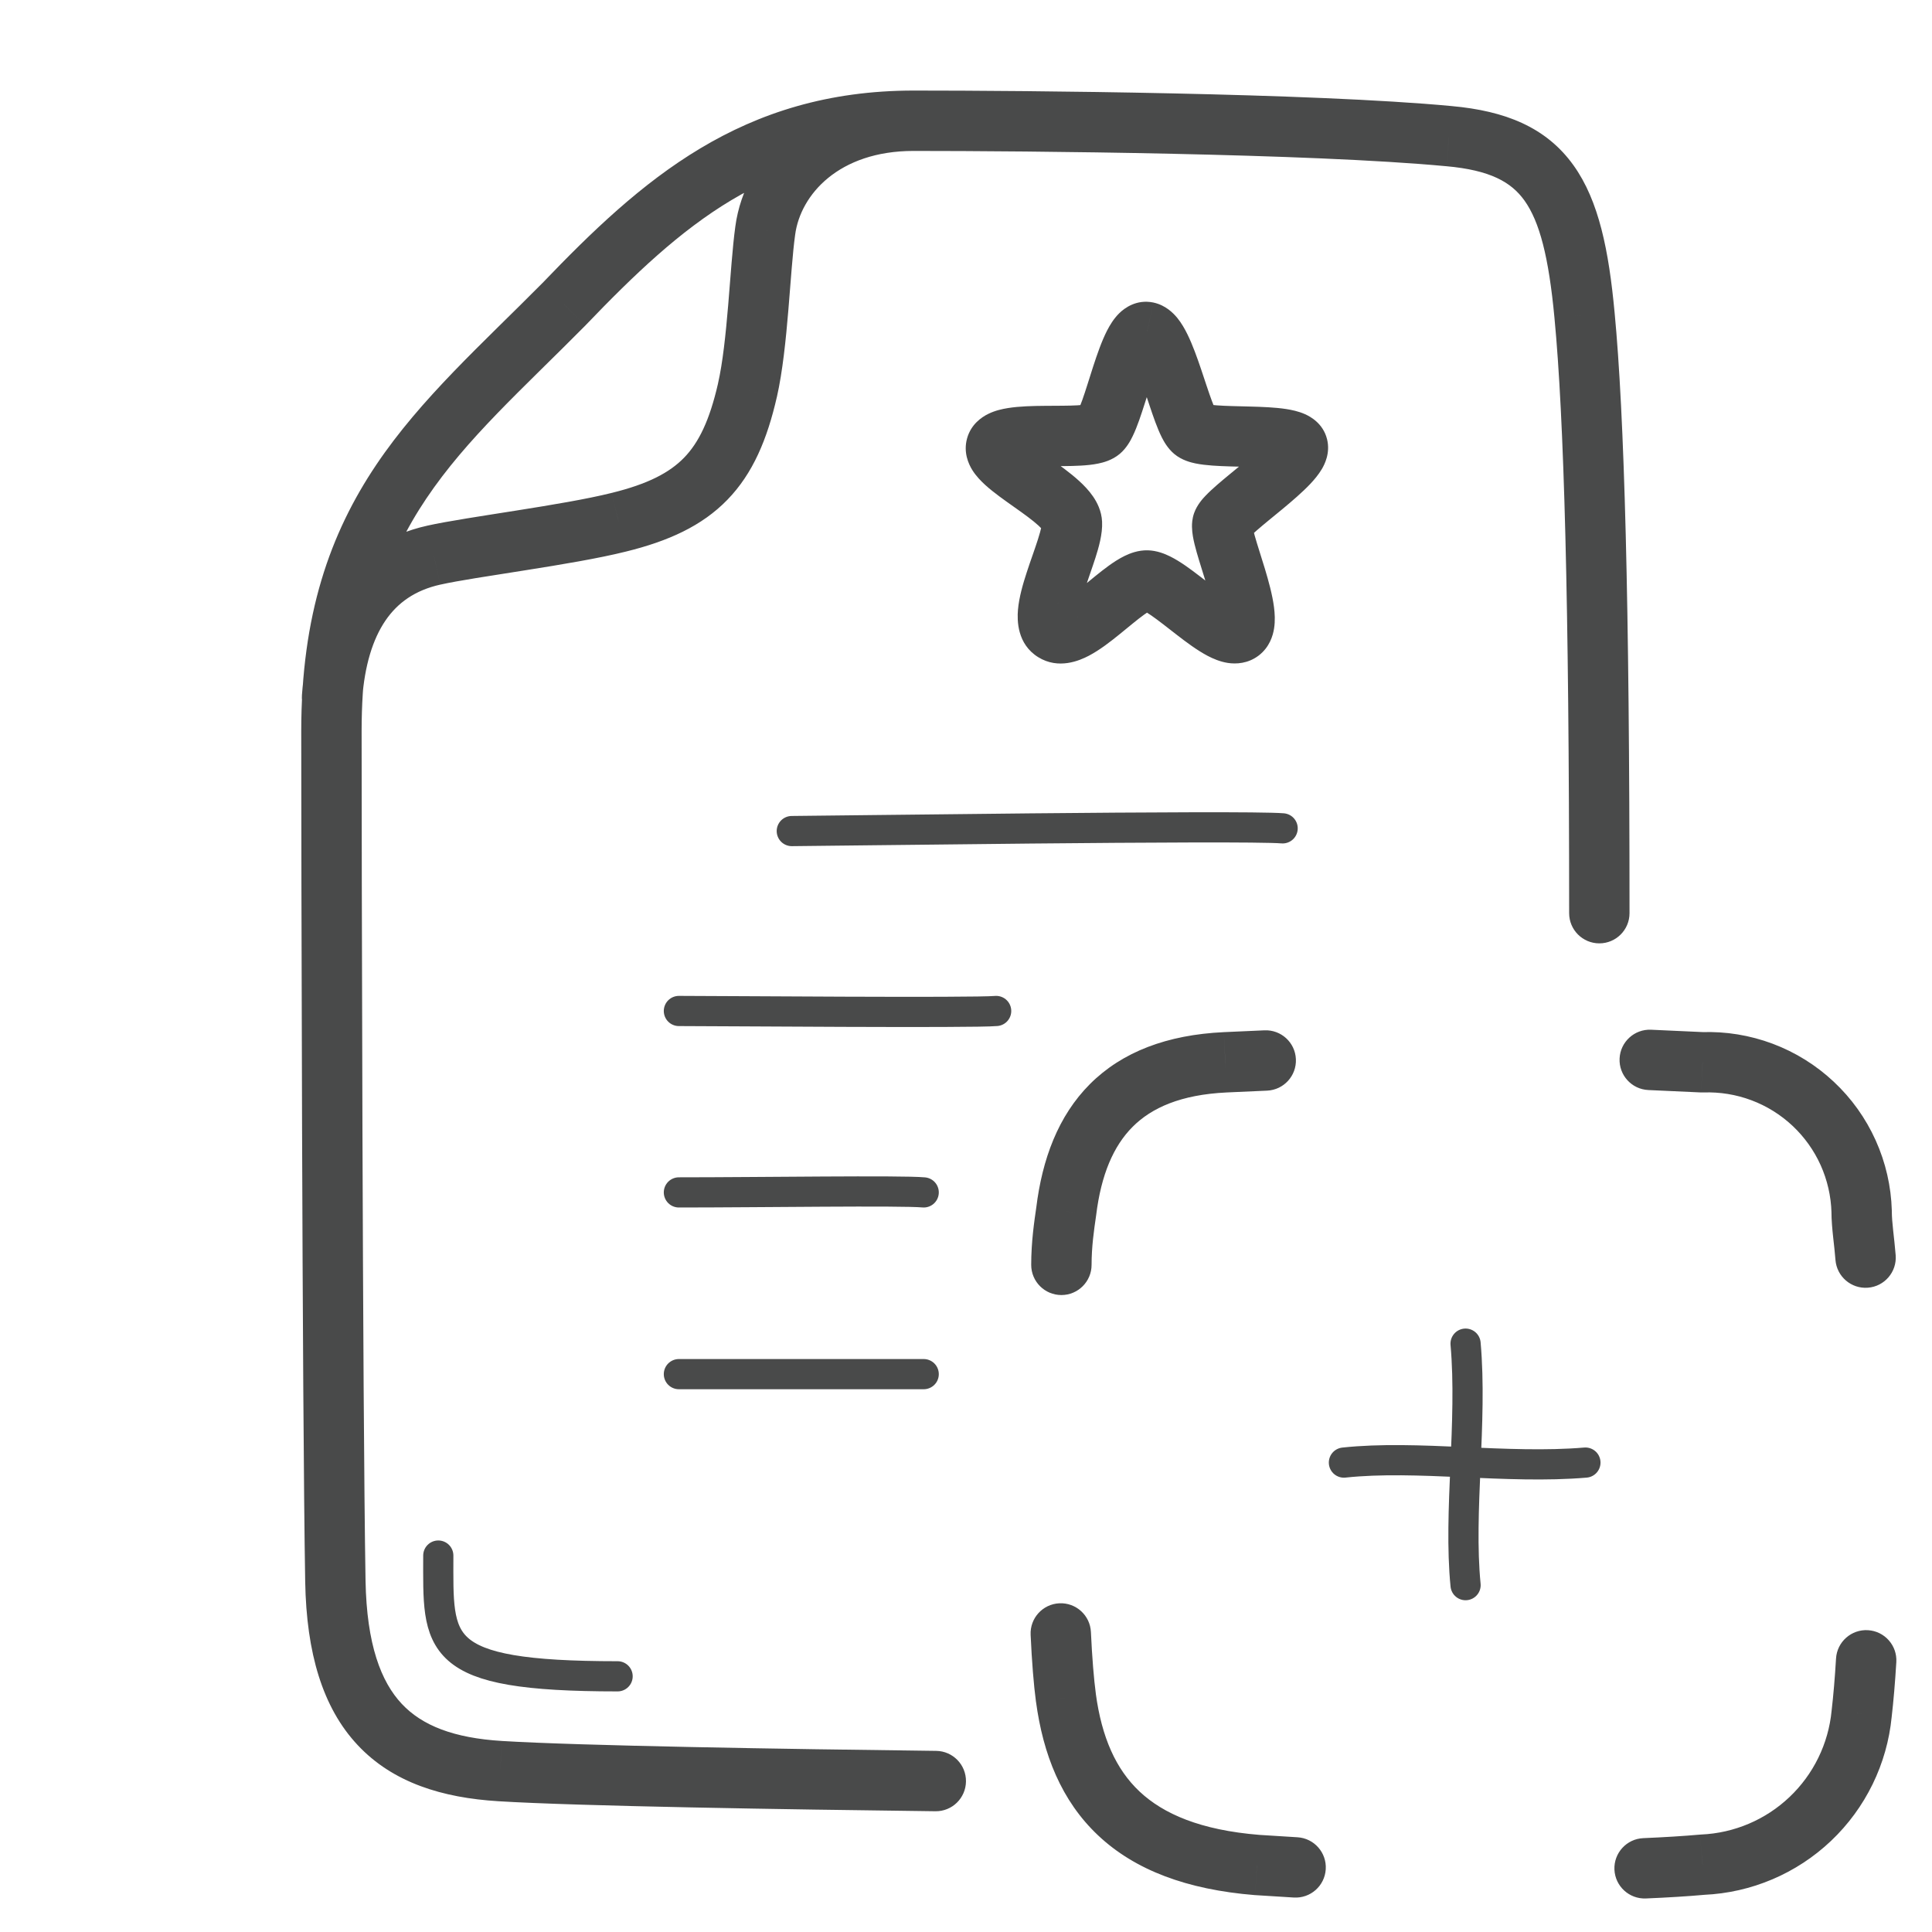 <svg width="64" height="64" viewBox="0 0 64 64" fill="none" xmlns="http://www.w3.org/2000/svg">
<g id="Pictogram-report-scan ">
<g id="stroke-default">
<path id="2px" d="M10.002 23.028C9.962 23.578 10.376 24.057 10.927 24.097C11.478 24.137 11.957 23.723 11.997 23.172L10.002 23.028ZM14.37 18.39L14.586 19.366L14.588 19.366L14.37 18.39ZM20.5 17.3L20.261 16.329L20.257 16.33L20.5 17.3ZM24.759 12.93L25.734 13.153L25.735 13.152L24.759 12.93ZM25.349 7.64L26.34 7.778L26.341 7.772L25.349 7.64ZM30.259 5C30.812 5 31.259 4.552 31.259 4C31.259 3.448 30.812 3 30.259 3V5ZM30.988 60C31.54 60.007 31.993 59.564 31.999 59.012C32.006 58.46 31.564 58.007 31.012 58L30.988 60ZM16.57 58.67L16.631 57.672L16.63 57.672L16.57 58.67ZM11.11 52.38L10.11 52.397L10.11 52.398L11.11 52.38ZM18.68 10.08L19.39 10.784C19.394 10.78 19.398 10.776 19.401 10.772L18.68 10.08ZM47.999 4.51L47.906 5.506L47.91 5.506L47.999 4.51ZM52.489 10.44L51.494 10.533L51.494 10.535L52.489 10.44ZM51.98 30.25C51.98 30.802 52.427 31.25 52.98 31.25C53.532 31.25 53.98 30.802 53.98 30.25H51.98ZM37.999 11L38.208 10.022L38.2 10.02L38.193 10.019L37.999 11ZM54.695 34.111C54.144 34.086 53.676 34.513 53.651 35.064C53.625 35.616 54.052 36.084 54.604 36.109L54.695 34.111ZM56.4 35.19L56.354 36.189C56.381 36.19 56.408 36.19 56.435 36.189L56.4 35.19ZM61.669 40.13H62.669C62.669 40.12 62.669 40.111 62.669 40.101L61.669 40.13ZM60.802 41.735C60.844 42.286 61.324 42.699 61.875 42.657C62.425 42.616 62.838 42.136 62.797 41.585L60.802 41.735ZM34.16 41.9C34.16 42.452 34.607 42.9 35.16 42.9C35.712 42.9 36.16 42.452 36.16 41.9H34.16ZM35.319 40.13L36.309 40.274C36.31 40.267 36.311 40.259 36.312 40.252L35.319 40.13ZM40.59 35.19L40.545 34.191L40.542 34.191L40.59 35.19ZM41.974 36.129C42.526 36.104 42.953 35.637 42.928 35.085C42.904 34.533 42.437 34.106 41.885 34.131L41.974 36.129ZM42.857 62.858C43.408 62.892 43.883 62.474 43.917 61.922C43.952 61.371 43.533 60.896 42.982 60.862L42.857 62.858ZM41.639 61.78L41.559 62.777C41.565 62.777 41.571 62.778 41.577 62.778L41.639 61.78ZM35.309 56.24L34.318 56.373L34.319 56.374L35.309 56.24ZM36.138 54.064C36.113 53.512 35.645 53.086 35.094 53.111C34.542 53.136 34.115 53.604 34.141 54.156L36.138 54.064ZM62.818 55.06C62.851 54.509 62.431 54.035 61.879 54.002C61.328 53.969 60.854 54.389 60.821 54.94L62.818 55.06ZM61.669 56.77L60.676 56.654C60.675 56.66 60.675 56.667 60.674 56.673L61.669 56.77ZM56.4 61.77L56.355 60.771C56.34 60.772 56.325 60.773 56.311 60.774L56.4 61.77ZM54.437 60.891C53.886 60.914 53.457 61.38 53.48 61.932C53.504 62.484 53.97 62.912 54.522 62.889L54.437 60.891ZM11.997 23.172C12.079 22.042 12.349 21.173 12.768 20.558C13.171 19.967 13.748 19.553 14.586 19.366L14.153 17.414C12.831 17.707 11.813 18.408 11.116 19.432C10.435 20.432 10.1 21.678 10.002 23.028L11.997 23.172ZM14.588 19.366C15.172 19.235 16.225 19.077 17.415 18.889C18.567 18.707 19.832 18.498 20.742 18.27L20.257 16.33C19.447 16.532 18.272 16.728 17.102 16.913C15.969 17.093 14.817 17.265 14.151 17.414L14.588 19.366ZM20.738 18.271C22.13 17.928 23.249 17.428 24.097 16.554C24.943 15.683 25.415 14.548 25.734 13.153L23.785 12.707C23.504 13.932 23.146 14.662 22.662 15.161C22.18 15.657 21.469 16.032 20.261 16.329L20.738 18.271ZM25.735 13.152C25.927 12.305 26.034 11.24 26.115 10.275C26.199 9.269 26.255 8.387 26.34 7.778L24.359 7.502C24.264 8.183 24.2 9.176 24.122 10.108C24.04 11.08 23.942 12.015 23.784 12.708L25.735 13.152ZM26.341 7.772C26.516 6.454 27.782 5 30.259 5V3C26.917 3 24.683 5.066 24.358 7.508L26.341 7.772ZM31.012 58C26 57.94 19.19 57.83 16.631 57.672L16.508 59.668C19.129 59.83 26 59.94 30.988 60L31.012 58ZM16.63 57.672C15.037 57.575 13.988 57.166 13.309 56.442C12.624 55.712 12.147 54.481 12.109 52.362L10.11 52.398C10.152 54.759 10.685 56.568 11.85 57.81C13.021 59.059 14.662 59.555 16.509 59.668L16.63 57.672ZM12.109 52.363C12.009 46.453 11.979 27.803 11.979 24.22H9.979C9.979 27.797 10.009 46.467 10.11 52.397L12.109 52.363ZM11.979 24.22C11.979 20.751 12.825 18.446 14.122 16.515C15.465 14.517 17.275 12.919 19.39 10.784L17.969 9.376C15.984 11.381 13.944 13.194 12.462 15.4C10.934 17.674 9.979 20.369 9.979 24.22H11.979ZM19.401 10.772C22.611 7.424 25.437 5 30.27 5V3C24.562 3 21.228 5.976 17.958 9.388L19.401 10.772ZM30.27 5C34.011 5 43.391 5.081 47.906 5.506L48.093 3.514C43.468 3.079 33.988 3 30.27 3V5ZM47.91 5.506C49.37 5.637 50.063 6.033 50.5 6.643C51 7.343 51.304 8.507 51.494 10.533L53.485 10.347C53.295 8.313 52.969 6.657 52.127 5.48C51.221 4.212 49.859 3.673 48.089 3.514L47.91 5.506ZM51.494 10.535C51.809 13.821 51.98 19.935 51.98 30.25H53.98C53.98 19.945 53.81 13.739 53.485 10.345L51.494 10.535ZM37.791 11.978C37.657 11.95 37.565 11.893 37.517 11.858C37.493 11.84 37.476 11.824 37.466 11.814C37.456 11.804 37.45 11.798 37.45 11.797C37.449 11.796 37.458 11.807 37.476 11.837C37.494 11.866 37.516 11.906 37.541 11.957C37.649 12.178 37.765 12.493 37.894 12.873C38.012 13.223 38.147 13.647 38.27 13.979C38.333 14.148 38.405 14.325 38.484 14.484C38.548 14.61 38.678 14.853 38.899 15.038L40.18 13.502C40.296 13.599 40.319 13.679 40.271 13.585C40.24 13.523 40.198 13.424 40.145 13.281C40.035 12.986 39.926 12.64 39.788 12.232C39.66 11.854 39.508 11.426 39.336 11.076C39.251 10.902 39.14 10.704 38.998 10.53C38.871 10.376 38.615 10.109 38.208 10.022L37.791 11.978ZM38.899 15.038C39.154 15.251 39.458 15.321 39.599 15.351C39.782 15.389 39.98 15.409 40.164 15.423C40.528 15.45 40.973 15.456 41.346 15.466C41.751 15.477 42.077 15.492 42.302 15.527C42.419 15.545 42.444 15.559 42.417 15.547C42.401 15.54 42.336 15.51 42.259 15.44C42.175 15.364 42.069 15.23 42.019 15.033L43.96 14.547C43.828 14.022 43.402 13.796 43.225 13.718C43.013 13.624 42.787 13.578 42.607 13.55C42.239 13.493 41.79 13.477 41.4 13.467C40.98 13.455 40.613 13.451 40.311 13.428C40.162 13.418 40.064 13.404 40.007 13.393C39.908 13.372 40.03 13.377 40.18 13.502L38.899 15.038ZM42.019 15.033C41.975 14.854 42 14.71 42.02 14.637C42.039 14.565 42.064 14.524 42.065 14.522C42.065 14.522 42.038 14.564 41.951 14.656C41.782 14.835 41.525 15.059 41.214 15.317C40.928 15.555 40.58 15.834 40.318 16.062C40.184 16.179 40.047 16.304 39.931 16.426C39.849 16.512 39.655 16.72 39.557 16.995L41.442 17.665C41.384 17.827 41.302 17.887 41.384 17.8C41.433 17.748 41.514 17.673 41.631 17.571C41.871 17.361 42.16 17.131 42.492 16.856C42.801 16.599 43.144 16.306 43.405 16.03C43.533 15.894 43.677 15.725 43.788 15.538C43.874 15.391 44.076 15.011 43.96 14.547L42.019 15.033ZM39.557 16.995C39.49 17.183 39.484 17.355 39.486 17.455C39.488 17.566 39.501 17.671 39.515 17.758C39.544 17.932 39.592 18.119 39.641 18.292C39.733 18.618 39.883 19.076 39.987 19.421C40.105 19.813 40.189 20.137 40.219 20.369C40.235 20.487 40.228 20.524 40.23 20.507C40.232 20.498 40.263 20.294 40.48 20.127L41.699 21.713C42.056 21.438 42.169 21.056 42.206 20.815C42.245 20.565 42.229 20.316 42.203 20.113C42.15 19.702 42.021 19.24 41.902 18.844C41.768 18.401 41.656 18.07 41.565 17.748C41.523 17.597 41.499 17.496 41.489 17.433C41.484 17.403 41.486 17.403 41.486 17.425C41.486 17.435 41.489 17.533 41.442 17.665L39.557 16.995ZM40.48 20.127C40.698 19.96 40.916 19.974 40.979 19.984C41.03 19.992 41.022 20.001 40.935 19.955C40.762 19.864 40.525 19.694 40.212 19.452C39.931 19.235 39.58 18.953 39.272 18.74C39.114 18.631 38.937 18.518 38.755 18.429C38.59 18.348 38.33 18.239 38.028 18.23L37.971 20.23C37.846 20.226 37.798 20.187 37.871 20.223C37.927 20.251 38.013 20.302 38.135 20.386C38.385 20.559 38.657 20.778 38.99 21.035C39.291 21.268 39.657 21.543 40.005 21.726C40.179 21.817 40.41 21.919 40.671 21.96C40.944 22.002 41.341 21.987 41.699 21.713L40.48 20.127ZM38.028 18.23C37.702 18.221 37.426 18.332 37.254 18.416C37.066 18.508 36.888 18.625 36.734 18.736C36.437 18.95 36.094 19.241 35.83 19.456C35.53 19.698 35.304 19.865 35.137 19.953C34.901 20.076 35.126 19.872 35.446 20.07L34.393 21.77C35.068 22.188 35.767 21.88 36.064 21.725C36.43 21.534 36.796 21.247 37.089 21.009C37.417 20.744 37.667 20.529 37.903 20.359C38.016 20.278 38.089 20.234 38.131 20.213C38.188 20.186 38.12 20.234 37.971 20.23L38.028 18.23ZM35.446 20.07C35.793 20.285 35.694 20.614 35.714 20.374C35.729 20.206 35.795 19.943 35.914 19.578C35.971 19.404 36.033 19.226 36.098 19.039C36.161 18.856 36.228 18.664 36.287 18.48C36.388 18.162 36.529 17.694 36.508 17.281L34.511 17.379C34.511 17.376 34.498 17.507 34.382 17.87C34.332 18.027 34.273 18.196 34.209 18.382C34.145 18.564 34.076 18.761 34.013 18.957C33.89 19.332 33.757 19.785 33.721 20.203C33.692 20.55 33.691 21.335 34.393 21.77L35.446 20.07ZM36.508 17.281C36.491 16.922 36.338 16.634 36.207 16.444C36.072 16.247 35.905 16.076 35.751 15.935C35.447 15.656 35.065 15.386 34.754 15.165C34.411 14.923 34.155 14.741 33.985 14.587C33.899 14.51 33.89 14.487 33.907 14.514C33.919 14.534 34.049 14.749 33.963 15.059L32.036 14.521C31.907 14.984 32.083 15.367 32.207 15.568C32.336 15.775 32.505 15.945 32.644 16.071C32.922 16.323 33.296 16.584 33.597 16.797C33.931 17.033 34.206 17.232 34.402 17.411C34.498 17.499 34.544 17.554 34.559 17.577C34.579 17.606 34.518 17.533 34.511 17.379L36.508 17.281ZM33.963 15.059C33.875 15.373 33.647 15.492 33.618 15.506C33.583 15.523 33.597 15.51 33.706 15.492C33.917 15.458 34.228 15.447 34.627 15.444C34.99 15.441 35.438 15.445 35.801 15.424C35.986 15.414 36.19 15.395 36.379 15.356C36.535 15.324 36.838 15.251 37.095 15.034L35.804 13.506C35.949 13.384 36.065 13.379 35.979 13.397C35.927 13.407 35.834 13.419 35.688 13.427C35.389 13.444 35.034 13.44 34.611 13.444C34.226 13.447 33.77 13.456 33.388 13.518C33.2 13.548 32.962 13.6 32.739 13.71C32.52 13.817 32.166 14.054 32.036 14.521L33.963 15.059ZM37.095 15.034C37.322 14.842 37.454 14.588 37.519 14.453C37.601 14.286 37.674 14.097 37.738 13.917C37.862 13.567 37.999 13.115 38.116 12.756C38.244 12.36 38.355 12.054 38.453 11.862C38.505 11.761 38.519 11.763 38.478 11.803C38.438 11.843 38.193 12.057 37.806 11.981L38.193 10.019C37.653 9.913 37.26 10.195 37.075 10.378C36.889 10.561 36.76 10.782 36.673 10.951C36.493 11.302 36.34 11.75 36.213 12.139C36.075 12.565 35.967 12.929 35.854 13.247C35.799 13.4 35.755 13.508 35.721 13.578C35.672 13.68 35.69 13.603 35.804 13.506L37.095 15.034ZM54.604 36.109L56.354 36.189L56.445 34.191L54.695 34.111L54.604 36.109ZM56.435 36.189C56.974 36.17 57.512 36.258 58.017 36.447L58.719 34.574C57.967 34.292 57.166 34.162 56.364 34.191L56.435 36.189ZM58.017 36.447C58.522 36.636 58.985 36.924 59.379 37.293L60.746 35.834C60.16 35.284 59.471 34.856 58.719 34.574L58.017 36.447ZM59.379 37.293C59.772 37.662 60.089 38.105 60.311 38.597L62.134 37.775C61.804 37.043 61.333 36.383 60.746 35.834L59.379 37.293ZM60.311 38.597C60.532 39.089 60.654 39.62 60.67 40.159L62.669 40.101C62.646 39.298 62.464 38.508 62.134 37.775L60.311 38.597ZM60.669 40.13C60.669 40.422 60.697 40.717 60.725 40.979C60.755 41.257 60.784 41.491 60.802 41.735L62.797 41.585C62.775 41.299 62.739 41.003 62.714 40.766C62.687 40.513 62.669 40.308 62.669 40.13H60.669ZM36.16 41.9C36.16 41.302 36.238 40.759 36.309 40.274L34.33 39.986C34.261 40.461 34.16 41.138 34.16 41.9H36.16ZM36.312 40.252C36.476 38.914 36.885 37.961 37.522 37.325C38.147 36.699 39.112 36.261 40.636 36.189L40.542 34.191C38.667 34.279 37.177 34.841 36.107 35.91C35.049 36.969 34.523 38.406 34.327 40.008L36.312 40.252ZM40.634 36.189L41.974 36.129L41.885 34.131L40.545 34.191L40.634 36.189ZM42.982 60.862L41.702 60.782L41.577 62.778L42.857 62.858L42.982 60.862ZM41.72 60.783C39.767 60.625 38.537 60.087 37.749 59.346C36.965 58.608 36.496 57.553 36.3 56.106L34.319 56.374C34.553 58.107 35.154 59.651 36.38 60.803C37.602 61.953 39.322 62.595 41.559 62.777L41.72 60.783ZM36.301 56.107C36.236 55.627 36.178 54.919 36.138 54.064L34.141 54.156C34.181 55.041 34.243 55.813 34.318 56.373L36.301 56.107ZM60.821 54.94C60.782 55.593 60.733 56.164 60.676 56.654L62.663 56.886C62.725 56.35 62.777 55.74 62.818 55.06L60.821 54.94ZM60.674 56.673C60.569 57.762 60.074 58.776 59.28 59.529L60.657 60.98C61.8 59.895 62.513 58.435 62.665 56.867L60.674 56.673ZM59.28 59.529C58.487 60.282 57.448 60.723 56.355 60.771L56.444 62.769C58.018 62.7 59.514 62.064 60.657 60.98L59.28 59.529ZM56.311 60.774C55.77 60.822 55.137 60.861 54.437 60.891L54.522 62.889C55.242 62.859 55.909 62.818 56.488 62.766L56.311 60.774Z" fill="#494A4A"/>
<path id="1px" d="M26.229 27.53C26.959 27.53 41.159 27.33 42.489 27.44M22.489 33.49C23.779 33.49 32.239 33.56 32.999 33.49M22.489 39.5C25.149 39.5 29.839 39.43 30.599 39.5M22.489 45.52C23.969 45.52 30.139 45.52 30.599 45.52M48.549 44.51C48.779 47.1 48.309 50.09 48.549 52.51M52.519 48.45C49.919 48.67 46.939 48.19 44.519 48.45M14.519 51.53C14.519 54.48 14.299 55.53 20.459 55.53" stroke="#494A4A" stroke-linecap="round" stroke-linejoin="round"/>
</g>
</g>
</svg>
